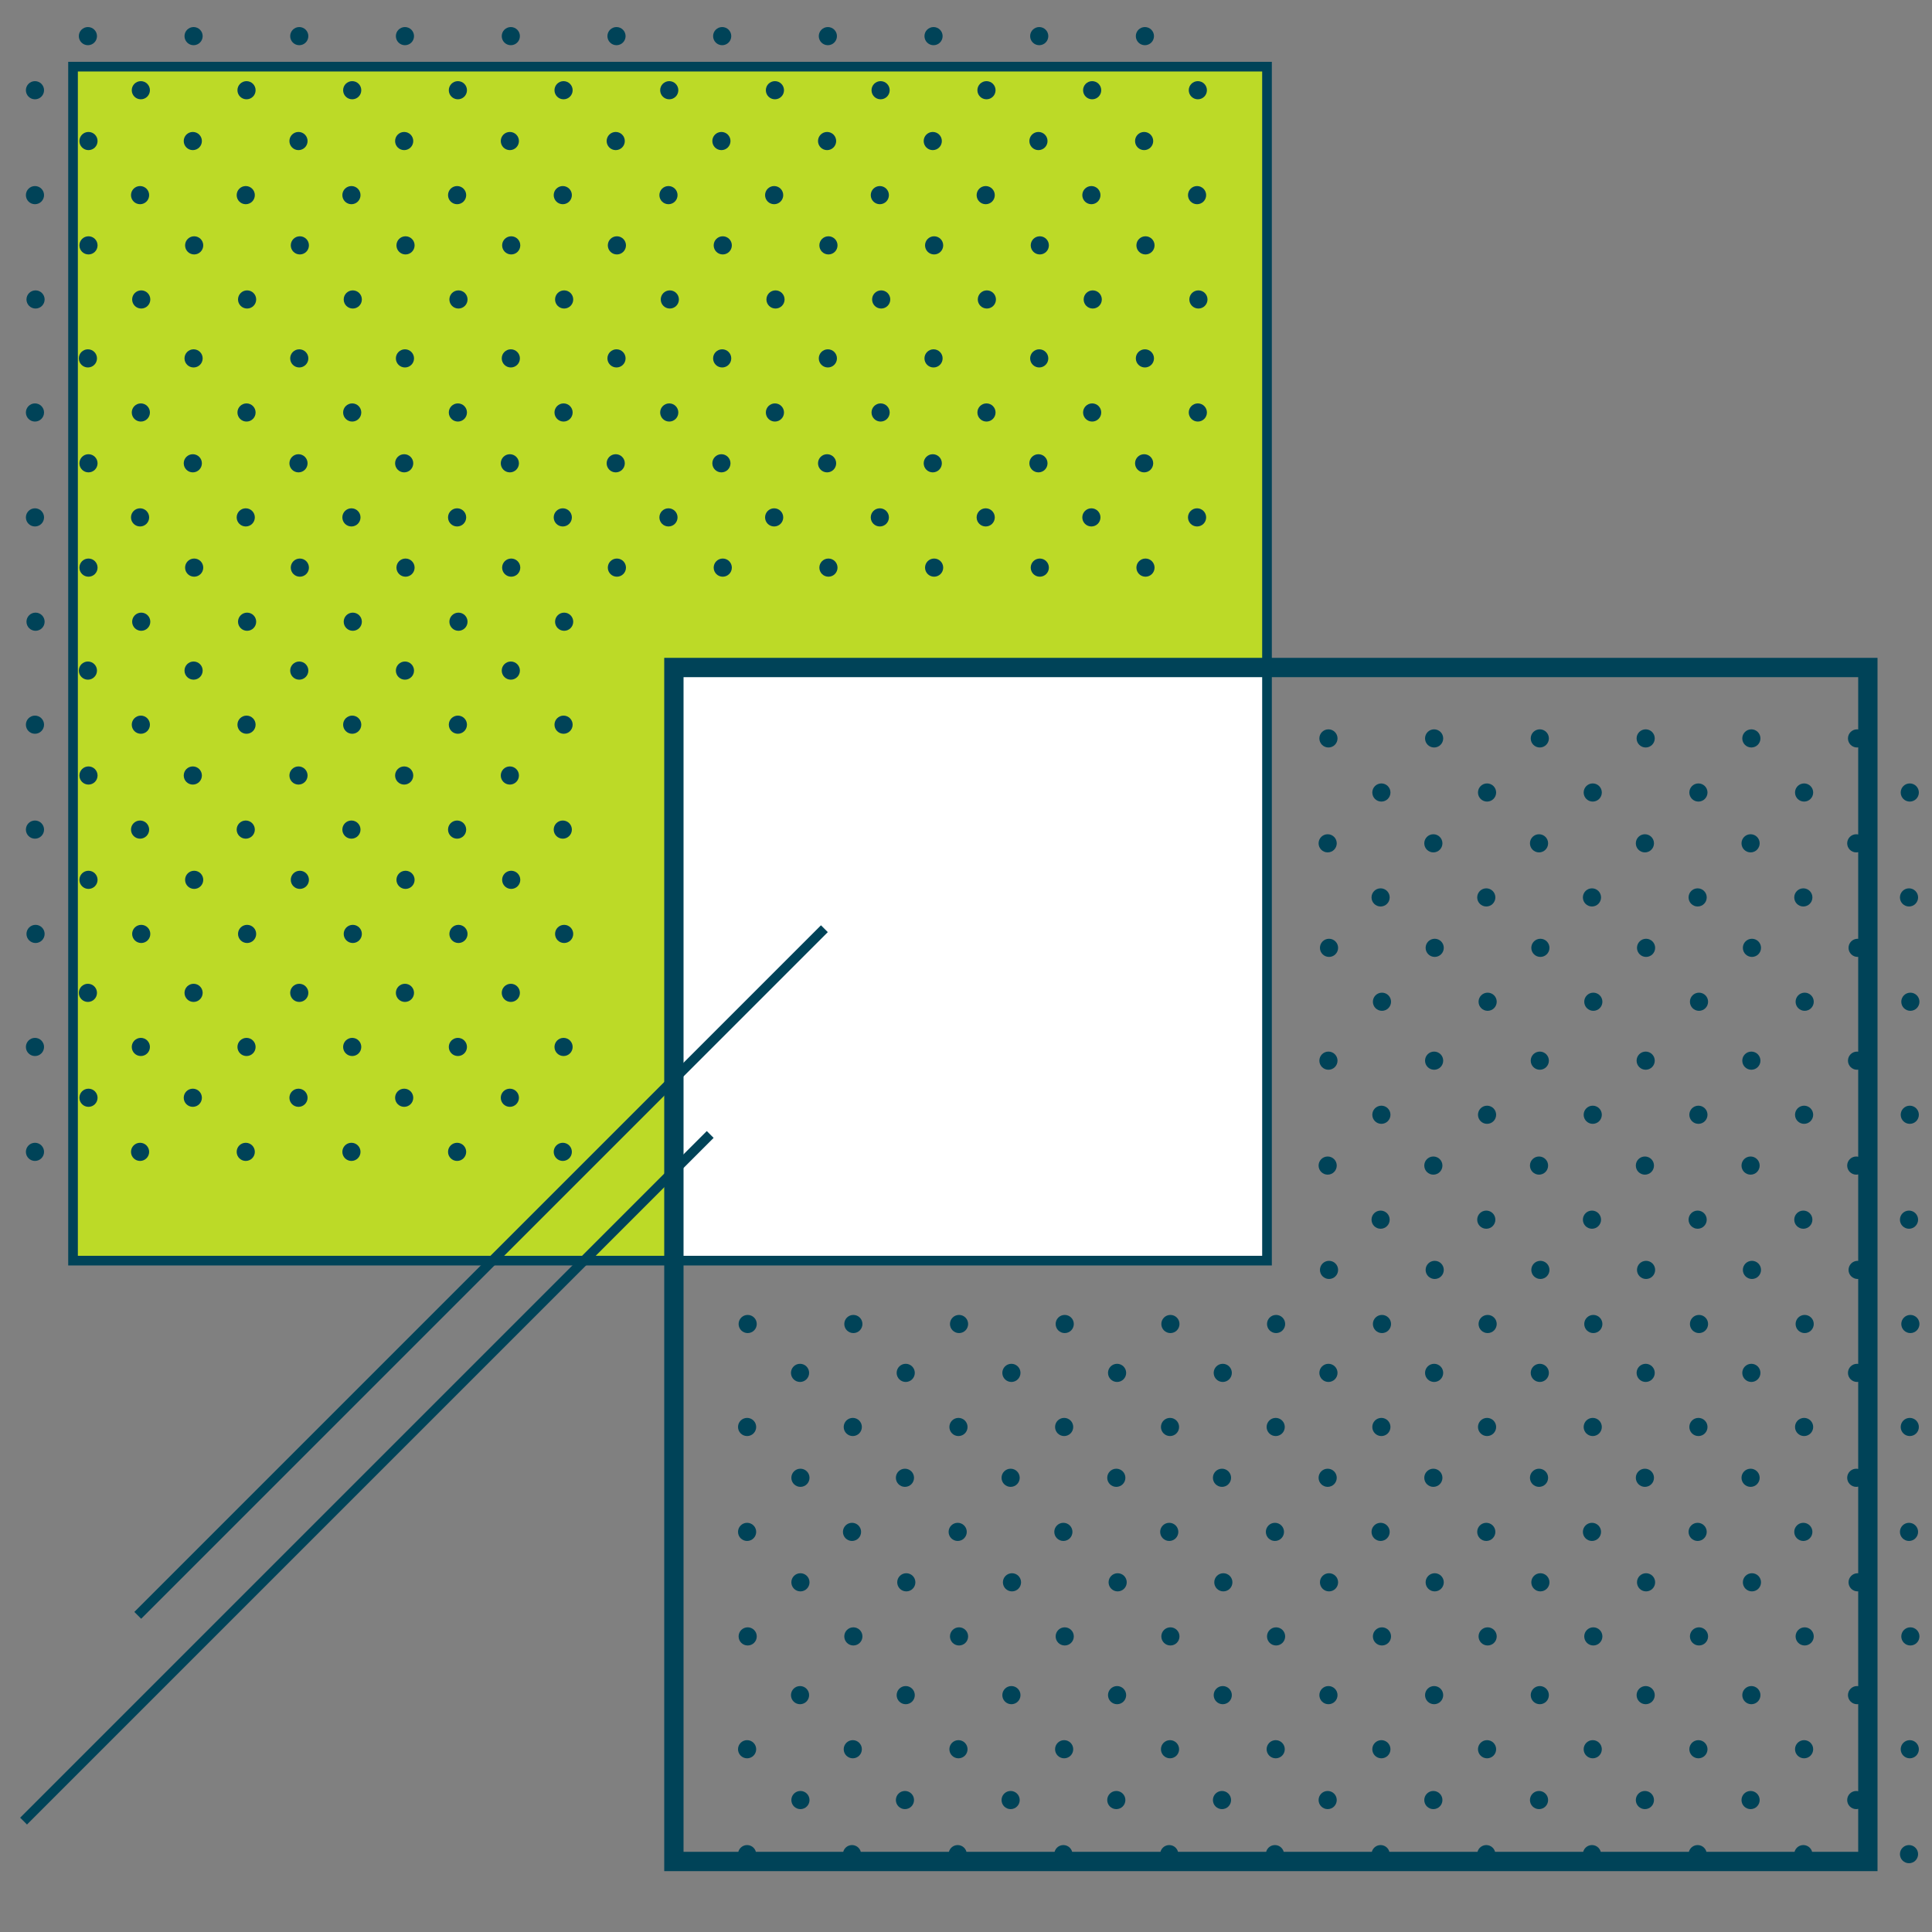 <?xml version="1.0" encoding="utf-8"?>
<!-- Generator: Adobe Illustrator 25.0.1, SVG Export Plug-In . SVG Version: 6.00 Build 0)  -->
<svg version="1.1" id="Layer_1" xmlns="http://www.w3.org/2000/svg" xmlns:xlink="http://www.w3.org/1999/xlink" x="0px" y="0px"
	 viewBox="0 0 100 100" style="enable-background:new 0 0 100 100;" xml:space="preserve">
<rect x="0" y="0" width="100" height="100" fill="#808080" stroke="none"/>
<style type="text/css">
	.st0{fill:#BCDA27;}
	.st1{fill:#FFFFFF;}
	.st2{fill:none;stroke:#004358;stroke-width:0.5;stroke-miterlimit:10;}
	.st3{fill:none;stroke:#004358;stroke-miterlimit:10;}
	.st4{fill:#004358;}
</style>
<rect x="3.78" y="3.45" class="st0" width="61.65" height="61.65"/>
<rect x="35.34" y="34.71" class="st1" width="30.39" height="30.39"/>
<rect x="3.78" y="3.45" class="st2" width="61.8" height="61.8"/>
<rect x="34.88" y="34.55" class="st3" width="61.8" height="61.8"/>
<g>
	<g>
		<circle class="st4" cx="4.55" cy="1.87" r="0.47"/>
		<circle class="st4" cx="10.02" cy="1.87" r="0.47"/>
		<circle class="st4" cx="15.49" cy="1.87" r="0.47"/>
		<circle class="st4" cx="20.96" cy="1.87" r="0.47"/>
		<circle class="st4" cx="26.44" cy="1.87" r="0.47"/>
		<circle class="st4" cx="31.91" cy="1.87" r="0.47"/>
		<circle class="st4" cx="37.38" cy="1.87" r="0.47"/>
		<circle class="st4" cx="48.32" cy="1.87" r="0.47"/>
		<circle class="st4" cx="42.85" cy="1.87" r="0.47"/>
		<circle class="st4" cx="53.79" cy="1.87" r="0.47"/>
		<circle class="st4" cx="59.26" cy="1.87" r="0.47"/>
		<circle class="st4" cx="7.29" cy="4.67" r="0.47"/>
		<circle class="st4" cx="12.76" cy="4.67" r="0.47"/>
		<circle class="st4" cx="1.81" cy="4.67" r="0.47"/>
		<circle class="st4" cx="18.23" cy="4.67" r="0.47"/>
		<circle class="st4" cx="23.7" cy="4.67" r="0.47"/>
		<circle class="st4" cx="29.17" cy="4.67" r="0.47"/>
		<circle class="st4" cx="34.64" cy="4.67" r="0.47"/>
		<circle class="st4" cx="40.11" cy="4.67" r="0.47"/>
		<circle class="st4" cx="51.06" cy="4.67" r="0.47"/>
		<circle class="st4" cx="45.58" cy="4.67" r="0.47"/>
		<circle class="st4" cx="56.53" cy="4.67" r="0.47"/>
		<circle class="st4" cx="62" cy="4.67" r="0.47"/>
		<circle class="st4" cx="9.98" cy="7.3" r="0.47"/>
		<circle class="st4" cx="15.45" cy="7.3" r="0.47"/>
		<circle class="st4" cx="20.92" cy="7.3" r="0.47"/>
		<circle class="st4" cx="26.39" cy="7.3" r="0.47"/>
		<circle class="st4" cx="31.87" cy="7.3" r="0.47"/>
		<circle class="st4" cx="37.34" cy="7.3" r="0.47"/>
		<circle class="st4" cx="42.81" cy="7.3" r="0.47"/>
		<circle class="st4" cx="53.75" cy="7.3" r="0.47"/>
		<circle class="st4" cx="48.28" cy="7.3" r="0.47"/>
		<circle class="st4" cx="59.22" cy="7.3" r="0.47"/>
		<circle class="st4" cx="12.72" cy="10.1" r="0.47"/>
		<circle class="st4" cx="18.19" cy="10.1" r="0.47"/>
		<circle class="st4" cx="7.25" cy="10.1" r="0.47"/>
		<circle class="st4" cx="23.66" cy="10.1" r="0.47"/>
		<circle class="st4" cx="29.13" cy="10.1" r="0.47"/>
		<circle class="st4" cx="34.6" cy="10.1" r="0.47"/>
		<circle class="st4" cx="40.07" cy="10.1" r="0.47"/>
		<circle class="st4" cx="45.54" cy="10.1" r="0.47"/>
		<circle class="st4" cx="56.49" cy="10.1" r="0.47"/>
		<circle class="st4" cx="51.02" cy="10.1" r="0.47"/>
		<circle class="st4" cx="61.96" cy="10.1" r="0.47"/>
		<circle class="st4" cx="1.81" cy="10.1" r="0.47"/>
		<circle class="st4" cx="4.58" cy="12.7" r="0.47"/>
		<circle class="st4" cx="10.05" cy="12.7" r="0.47"/>
		<circle class="st4" cx="15.52" cy="12.7" r="0.47"/>
		<circle class="st4" cx="20.99" cy="12.7" r="0.47"/>
		<circle class="st4" cx="26.46" cy="12.7" r="0.47"/>
		<circle class="st4" cx="31.93" cy="12.7" r="0.47"/>
		<circle class="st4" cx="37.41" cy="12.7" r="0.47"/>
		<circle class="st4" cx="48.35" cy="12.7" r="0.47"/>
		<circle class="st4" cx="42.88" cy="12.7" r="0.47"/>
		<circle class="st4" cx="53.82" cy="12.7" r="0.47"/>
		<circle class="st4" cx="59.29" cy="12.7" r="0.47"/>
		<circle class="st4" cx="7.31" cy="15.5" r="0.47"/>
		<circle class="st4" cx="12.79" cy="15.5" r="0.47"/>
		<circle class="st4" cx="1.84" cy="15.5" r="0.47"/>
		<circle class="st4" cx="18.26" cy="15.5" r="0.47"/>
		<circle class="st4" cx="23.73" cy="15.5" r="0.47"/>
		<circle class="st4" cx="29.2" cy="15.5" r="0.47"/>
		<circle class="st4" cx="34.67" cy="15.5" r="0.47"/>
		<circle class="st4" cx="40.14" cy="15.5" r="0.47"/>
		<circle class="st4" cx="51.08" cy="15.5" r="0.47"/>
		<circle class="st4" cx="45.61" cy="15.5" r="0.47"/>
		<circle class="st4" cx="56.56" cy="15.5" r="0.47"/>
		<circle class="st4" cx="62.03" cy="15.5" r="0.47"/>
		<circle class="st4" cx="4.55" cy="18.55" r="0.47"/>
		<circle class="st4" cx="10.02" cy="18.55" r="0.47"/>
		<circle class="st4" cx="15.49" cy="18.55" r="0.47"/>
		<circle class="st4" cx="20.96" cy="18.55" r="0.47"/>
		<circle class="st4" cx="26.44" cy="18.55" r="0.47"/>
		<circle class="st4" cx="31.91" cy="18.55" r="0.47"/>
		<circle class="st4" cx="37.38" cy="18.55" r="0.47"/>
		<circle class="st4" cx="48.32" cy="18.55" r="0.47"/>
		<circle class="st4" cx="42.85" cy="18.55" r="0.47"/>
		<circle class="st4" cx="53.79" cy="18.55" r="0.47"/>
		<circle class="st4" cx="59.26" cy="18.55" r="0.47"/>
		<circle class="st4" cx="7.29" cy="21.35" r="0.47"/>
		<circle class="st4" cx="12.76" cy="21.35" r="0.47"/>
		<circle class="st4" cx="1.81" cy="21.35" r="0.47"/>
		<circle class="st4" cx="18.23" cy="21.35" r="0.47"/>
		<circle class="st4" cx="23.7" cy="21.35" r="0.47"/>
		<circle class="st4" cx="29.17" cy="21.35" r="0.47"/>
		<circle class="st4" cx="34.64" cy="21.35" r="0.47"/>
		<circle class="st4" cx="40.11" cy="21.35" r="0.47"/>
		<circle class="st4" cx="51.06" cy="21.35" r="0.47"/>
		<circle class="st4" cx="45.58" cy="21.35" r="0.47"/>
		<circle class="st4" cx="56.53" cy="21.35" r="0.47"/>
		<circle class="st4" cx="62" cy="21.35" r="0.47"/>
		<circle class="st4" cx="9.98" cy="23.98" r="0.47"/>
		<circle class="st4" cx="4.58" cy="7.3" r="0.47"/>
		<circle class="st4" cx="4.58" cy="23.98" r="0.47"/>
		<circle class="st4" cx="15.45" cy="23.98" r="0.47"/>
		<circle class="st4" cx="20.92" cy="23.98" r="0.47"/>
		<circle class="st4" cx="26.39" cy="23.98" r="0.47"/>
		<circle class="st4" cx="31.87" cy="23.98" r="0.47"/>
		<circle class="st4" cx="37.34" cy="23.98" r="0.47"/>
		<circle class="st4" cx="42.81" cy="23.98" r="0.47"/>
		<circle class="st4" cx="53.75" cy="23.98" r="0.47"/>
		<circle class="st4" cx="48.28" cy="23.98" r="0.47"/>
		<circle class="st4" cx="59.22" cy="23.98" r="0.47"/>
		<circle class="st4" cx="12.72" cy="26.78" r="0.47"/>
		<circle class="st4" cx="18.19" cy="26.78" r="0.47"/>
		<circle class="st4" cx="7.25" cy="26.78" r="0.47"/>
		<circle class="st4" cx="23.66" cy="26.78" r="0.47"/>
		<circle class="st4" cx="29.13" cy="26.78" r="0.47"/>
		<circle class="st4" cx="34.6" cy="26.78" r="0.47"/>
		<circle class="st4" cx="40.07" cy="26.78" r="0.47"/>
		<circle class="st4" cx="45.54" cy="26.78" r="0.47"/>
		<circle class="st4" cx="56.49" cy="26.78" r="0.47"/>
		<circle class="st4" cx="51.02" cy="26.78" r="0.47"/>
		<circle class="st4" cx="61.96" cy="26.78" r="0.47"/>
		<circle class="st4" cx="1.81" cy="26.78" r="0.47"/>
		<circle class="st4" cx="4.58" cy="29.38" r="0.47"/>
		<circle class="st4" cx="10.05" cy="29.38" r="0.47"/>
		<circle class="st4" cx="15.52" cy="29.38" r="0.47"/>
		<circle class="st4" cx="20.99" cy="29.38" r="0.47"/>
		<circle class="st4" cx="26.46" cy="29.38" r="0.47"/>
		<circle class="st4" cx="31.93" cy="29.38" r="0.47"/>
		<circle class="st4" cx="37.41" cy="29.38" r="0.47"/>
		<circle class="st4" cx="48.35" cy="29.38" r="0.47"/>
		<circle class="st4" cx="42.88" cy="29.38" r="0.47"/>
		<circle class="st4" cx="53.82" cy="29.38" r="0.47"/>
		<circle class="st4" cx="59.29" cy="29.38" r="0.47"/>
		<circle class="st4" cx="7.31" cy="32.18" r="0.47"/>
		<circle class="st4" cx="12.79" cy="32.18" r="0.47"/>
		<circle class="st4" cx="1.84" cy="32.18" r="0.47"/>
		<circle class="st4" cx="18.26" cy="32.18" r="0.47"/>
		<circle class="st4" cx="23.73" cy="32.18" r="0.47"/>
		<circle class="st4" cx="29.2" cy="32.18" r="0.47"/>
	</g>
	<g>
		<circle class="st4" cx="4.55" cy="34.71" r="0.47"/>
		<circle class="st4" cx="10.02" cy="34.71" r="0.47"/>
		<circle class="st4" cx="15.49" cy="34.71" r="0.47"/>
		<circle class="st4" cx="20.96" cy="34.71" r="0.47"/>
		<circle class="st4" cx="26.44" cy="34.71" r="0.47"/>
		<circle class="st4" cx="7.29" cy="37.51" r="0.47"/>
		<circle class="st4" cx="12.76" cy="37.51" r="0.47"/>
		<circle class="st4" cx="1.81" cy="37.51" r="0.47"/>
		<circle class="st4" cx="18.23" cy="37.51" r="0.47"/>
		<circle class="st4" cx="23.7" cy="37.51" r="0.47"/>
		<circle class="st4" cx="29.17" cy="37.51" r="0.47"/>
		<circle class="st4" cx="9.98" cy="40.14" r="0.47"/>
		<circle class="st4" cx="15.45" cy="40.14" r="0.47"/>
		<circle class="st4" cx="20.92" cy="40.14" r="0.47"/>
		<circle class="st4" cx="26.39" cy="40.14" r="0.47"/>
		<circle class="st4" cx="12.72" cy="42.94" r="0.47"/>
		<circle class="st4" cx="18.19" cy="42.94" r="0.47"/>
		<circle class="st4" cx="7.25" cy="42.94" r="0.47"/>
		<circle class="st4" cx="23.66" cy="42.94" r="0.47"/>
		<circle class="st4" cx="29.13" cy="42.94" r="0.47"/>
		<circle class="st4" cx="1.81" cy="42.94" r="0.47"/>
		<circle class="st4" cx="4.58" cy="45.54" r="0.47"/>
		<circle class="st4" cx="10.05" cy="45.54" r="0.47"/>
		<circle class="st4" cx="15.52" cy="45.54" r="0.47"/>
		<circle class="st4" cx="20.99" cy="45.54" r="0.47"/>
		<circle class="st4" cx="26.46" cy="45.54" r="0.47"/>
		<circle class="st4" cx="7.31" cy="48.34" r="0.47"/>
		<circle class="st4" cx="12.79" cy="48.34" r="0.47"/>
		<circle class="st4" cx="1.84" cy="48.34" r="0.47"/>
		<circle class="st4" cx="18.26" cy="48.34" r="0.47"/>
		<circle class="st4" cx="23.73" cy="48.34" r="0.47"/>
		<circle class="st4" cx="29.2" cy="48.34" r="0.47"/>
		<circle class="st4" cx="4.55" cy="51.39" r="0.47"/>
		<circle class="st4" cx="10.02" cy="51.39" r="0.47"/>
		<circle class="st4" cx="15.49" cy="51.39" r="0.47"/>
		<circle class="st4" cx="20.96" cy="51.39" r="0.47"/>
		<circle class="st4" cx="26.44" cy="51.39" r="0.47"/>
		<circle class="st4" cx="7.29" cy="54.19" r="0.47"/>
		<circle class="st4" cx="12.76" cy="54.19" r="0.47"/>
		<circle class="st4" cx="1.81" cy="54.19" r="0.47"/>
		<circle class="st4" cx="18.23" cy="54.19" r="0.47"/>
		<circle class="st4" cx="23.7" cy="54.19" r="0.47"/>
		<circle class="st4" cx="29.17" cy="54.19" r="0.47"/>
		<circle class="st4" cx="9.98" cy="56.82" r="0.47"/>
		<circle class="st4" cx="4.58" cy="40.14" r="0.47"/>
		<circle class="st4" cx="4.58" cy="56.82" r="0.47"/>
		<circle class="st4" cx="15.45" cy="56.82" r="0.47"/>
		<circle class="st4" cx="20.92" cy="56.82" r="0.47"/>
		<circle class="st4" cx="26.39" cy="56.82" r="0.47"/>
		<circle class="st4" cx="12.72" cy="59.62" r="0.47"/>
		<circle class="st4" cx="18.19" cy="59.62" r="0.47"/>
		<circle class="st4" cx="7.25" cy="59.62" r="0.47"/>
		<circle class="st4" cx="23.66" cy="59.62" r="0.47"/>
		<circle class="st4" cx="29.13" cy="59.62" r="0.47"/>
		<circle class="st4" cx="1.81" cy="59.62" r="0.47"/>
		<path class="st4" d="M4.58,61.75"/>
		<path class="st4" d="M10.05,61.75"/>
		<path class="st4" d="M15.52,61.75"/>
		<path class="st4" d="M20.99,61.75"/>
		<path class="st4" d="M26.46,61.75"/>
		<path class="st4" d="M31.93,61.75"/>
	</g>
</g>
<g>
	<g>
		<circle class="st4" cx="68.76" cy="38.22" r="0.47"/>
		<circle class="st4" cx="74.23" cy="38.22" r="0.47"/>
		<circle class="st4" cx="85.18" cy="38.22" r="0.47"/>
		<circle class="st4" cx="79.7" cy="38.22" r="0.47"/>
		<circle class="st4" cx="90.65" cy="38.22" r="0.47"/>
		<circle class="st4" cx="96.12" cy="38.22" r="0.47"/>
		<circle class="st4" cx="71.5" cy="41.02" r="0.47"/>
		<circle class="st4" cx="76.97" cy="41.02" r="0.47"/>
		<circle class="st4" cx="87.91" cy="41.02" r="0.47"/>
		<circle class="st4" cx="82.44" cy="41.02" r="0.47"/>
		<circle class="st4" cx="93.38" cy="41.02" r="0.47"/>
		<circle class="st4" cx="98.85" cy="41.02" r="0.47"/>
		<circle class="st4" cx="68.72" cy="43.65" r="0.47"/>
		<circle class="st4" cx="74.19" cy="43.65" r="0.47"/>
		<circle class="st4" cx="79.66" cy="43.65" r="0.47"/>
		<circle class="st4" cx="90.61" cy="43.65" r="0.47"/>
		<circle class="st4" cx="85.14" cy="43.65" r="0.47"/>
		<circle class="st4" cx="96.08" cy="43.65" r="0.47"/>
		<circle class="st4" cx="71.46" cy="46.45" r="0.47"/>
		<circle class="st4" cx="76.93" cy="46.45" r="0.47"/>
		<circle class="st4" cx="82.4" cy="46.45" r="0.47"/>
		<circle class="st4" cx="93.34" cy="46.45" r="0.47"/>
		<circle class="st4" cx="87.87" cy="46.45" r="0.47"/>
		<circle class="st4" cx="98.81" cy="46.45" r="0.47"/>
		<circle class="st4" cx="68.79" cy="49.06" r="0.47"/>
		<circle class="st4" cx="74.26" cy="49.06" r="0.47"/>
		<circle class="st4" cx="85.2" cy="49.06" r="0.47"/>
		<circle class="st4" cx="79.73" cy="49.06" r="0.47"/>
		<circle class="st4" cx="90.68" cy="49.06" r="0.47"/>
		<circle class="st4" cx="96.15" cy="49.06" r="0.47"/>
		<circle class="st4" cx="71.53" cy="51.85" r="0.47"/>
		<circle class="st4" cx="77" cy="51.85" r="0.47"/>
		<circle class="st4" cx="87.94" cy="51.85" r="0.47"/>
		<circle class="st4" cx="82.47" cy="51.85" r="0.47"/>
		<circle class="st4" cx="93.41" cy="51.85" r="0.47"/>
		<circle class="st4" cx="98.88" cy="51.85" r="0.47"/>
		<circle class="st4" cx="68.76" cy="54.9" r="0.47"/>
		<circle class="st4" cx="74.23" cy="54.9" r="0.47"/>
		<circle class="st4" cx="85.18" cy="54.9" r="0.47"/>
		<circle class="st4" cx="79.7" cy="54.9" r="0.47"/>
		<circle class="st4" cx="90.65" cy="54.9" r="0.47"/>
		<circle class="st4" cx="96.12" cy="54.9" r="0.47"/>
		<circle class="st4" cx="71.5" cy="57.7" r="0.47"/>
		<circle class="st4" cx="76.97" cy="57.7" r="0.47"/>
		<circle class="st4" cx="87.91" cy="57.7" r="0.47"/>
		<circle class="st4" cx="82.44" cy="57.7" r="0.47"/>
		<circle class="st4" cx="93.38" cy="57.7" r="0.47"/>
		<circle class="st4" cx="98.85" cy="57.7" r="0.47"/>
		<circle class="st4" cx="68.72" cy="60.33" r="0.47"/>
		<circle class="st4" cx="74.19" cy="60.33" r="0.47"/>
		<circle class="st4" cx="79.66" cy="60.33" r="0.47"/>
		<circle class="st4" cx="90.61" cy="60.33" r="0.47"/>
		<circle class="st4" cx="85.14" cy="60.33" r="0.47"/>
		<circle class="st4" cx="96.08" cy="60.33" r="0.47"/>
		<circle class="st4" cx="71.46" cy="63.13" r="0.47"/>
		<circle class="st4" cx="76.93" cy="63.13" r="0.47"/>
		<circle class="st4" cx="82.4" cy="63.13" r="0.47"/>
		<circle class="st4" cx="93.34" cy="63.13" r="0.47"/>
		<circle class="st4" cx="87.87" cy="63.13" r="0.47"/>
		<circle class="st4" cx="98.81" cy="63.13" r="0.47"/>
		<circle class="st4" cx="68.79" cy="65.73" r="0.47"/>
		<circle class="st4" cx="74.26" cy="65.73" r="0.47"/>
		<circle class="st4" cx="85.2" cy="65.73" r="0.47"/>
		<circle class="st4" cx="79.73" cy="65.73" r="0.47"/>
		<circle class="st4" cx="90.68" cy="65.73" r="0.47"/>
		<circle class="st4" cx="96.15" cy="65.73" r="0.47"/>
		<circle class="st4" cx="44.17" cy="68.53" r="0.47"/>
		<circle class="st4" cx="49.64" cy="68.53" r="0.47"/>
		<circle class="st4" cx="38.7" cy="68.53" r="0.47"/>
		<circle class="st4" cx="55.11" cy="68.53" r="0.47"/>
		<circle class="st4" cx="60.58" cy="68.53" r="0.47"/>
		<circle class="st4" cx="66.05" cy="68.53" r="0.47"/>
		<circle class="st4" cx="71.53" cy="68.53" r="0.47"/>
		<circle class="st4" cx="77" cy="68.53" r="0.47"/>
		<circle class="st4" cx="87.94" cy="68.53" r="0.47"/>
		<circle class="st4" cx="82.47" cy="68.53" r="0.47"/>
		<circle class="st4" cx="93.41" cy="68.53" r="0.47"/>
		<circle class="st4" cx="98.88" cy="68.53" r="0.47"/>
	</g>
	<g>
		<circle class="st4" cx="41.41" cy="71.06" r="0.47"/>
		<circle class="st4" cx="46.88" cy="71.06" r="0.47"/>
		<circle class="st4" cx="52.35" cy="71.06" r="0.47"/>
		<circle class="st4" cx="57.82" cy="71.06" r="0.47"/>
		<circle class="st4" cx="63.29" cy="71.06" r="0.47"/>
		<circle class="st4" cx="68.76" cy="71.06" r="0.47"/>
		<circle class="st4" cx="74.23" cy="71.06" r="0.47"/>
		<circle class="st4" cx="85.18" cy="71.06" r="0.47"/>
		<circle class="st4" cx="79.7" cy="71.06" r="0.47"/>
		<circle class="st4" cx="90.65" cy="71.06" r="0.47"/>
		<circle class="st4" cx="96.12" cy="71.06" r="0.47"/>
		<circle class="st4" cx="44.14" cy="73.86" r="0.47"/>
		<circle class="st4" cx="49.61" cy="73.86" r="0.47"/>
		<circle class="st4" cx="38.67" cy="73.86" r="0.47"/>
		<circle class="st4" cx="55.08" cy="73.86" r="0.47"/>
		<circle class="st4" cx="60.56" cy="73.86" r="0.47"/>
		<circle class="st4" cx="66.03" cy="73.86" r="0.47"/>
		<circle class="st4" cx="71.5" cy="73.86" r="0.47"/>
		<circle class="st4" cx="76.97" cy="73.86" r="0.47"/>
		<circle class="st4" cx="87.91" cy="73.86" r="0.47"/>
		<circle class="st4" cx="82.44" cy="73.86" r="0.47"/>
		<circle class="st4" cx="93.38" cy="73.86" r="0.47"/>
		<circle class="st4" cx="98.85" cy="73.86" r="0.47"/>
		<circle class="st4" cx="46.84" cy="76.49" r="0.47"/>
		<circle class="st4" cx="52.31" cy="76.49" r="0.47"/>
		<circle class="st4" cx="57.78" cy="76.49" r="0.47"/>
		<circle class="st4" cx="63.25" cy="76.49" r="0.47"/>
		<circle class="st4" cx="68.72" cy="76.49" r="0.47"/>
		<circle class="st4" cx="74.19" cy="76.49" r="0.47"/>
		<circle class="st4" cx="79.66" cy="76.49" r="0.47"/>
		<circle class="st4" cx="90.61" cy="76.49" r="0.47"/>
		<circle class="st4" cx="85.14" cy="76.49" r="0.47"/>
		<circle class="st4" cx="96.08" cy="76.49" r="0.47"/>
		<circle class="st4" cx="49.57" cy="79.29" r="0.47"/>
		<circle class="st4" cx="55.04" cy="79.29" r="0.47"/>
		<circle class="st4" cx="44.1" cy="79.29" r="0.47"/>
		<circle class="st4" cx="60.52" cy="79.29" r="0.47"/>
		<circle class="st4" cx="65.99" cy="79.29" r="0.47"/>
		<circle class="st4" cx="71.46" cy="79.29" r="0.47"/>
		<circle class="st4" cx="76.93" cy="79.29" r="0.47"/>
		<circle class="st4" cx="82.4" cy="79.29" r="0.47"/>
		<circle class="st4" cx="93.34" cy="79.29" r="0.47"/>
		<circle class="st4" cx="87.87" cy="79.29" r="0.47"/>
		<circle class="st4" cx="98.81" cy="79.29" r="0.47"/>
		<circle class="st4" cx="38.67" cy="79.29" r="0.47"/>
		<circle class="st4" cx="41.43" cy="81.9" r="0.47"/>
		<circle class="st4" cx="46.91" cy="81.9" r="0.47"/>
		<circle class="st4" cx="52.38" cy="81.9" r="0.47"/>
		<circle class="st4" cx="57.85" cy="81.9" r="0.47"/>
		<circle class="st4" cx="63.32" cy="81.9" r="0.47"/>
		<circle class="st4" cx="68.79" cy="81.9" r="0.47"/>
		<circle class="st4" cx="74.26" cy="81.9" r="0.47"/>
		<circle class="st4" cx="85.2" cy="81.9" r="0.47"/>
		<circle class="st4" cx="79.73" cy="81.9" r="0.47"/>
		<circle class="st4" cx="90.68" cy="81.9" r="0.47"/>
		<circle class="st4" cx="96.15" cy="81.9" r="0.47"/>
		<circle class="st4" cx="44.17" cy="84.7" r="0.47"/>
		<circle class="st4" cx="49.64" cy="84.7" r="0.47"/>
		<circle class="st4" cx="38.7" cy="84.7" r="0.47"/>
		<circle class="st4" cx="55.11" cy="84.7" r="0.47"/>
		<circle class="st4" cx="60.58" cy="84.7" r="0.47"/>
		<circle class="st4" cx="66.05" cy="84.7" r="0.47"/>
		<circle class="st4" cx="71.53" cy="84.7" r="0.47"/>
		<circle class="st4" cx="77" cy="84.7" r="0.47"/>
		<circle class="st4" cx="87.94" cy="84.7" r="0.47"/>
		<circle class="st4" cx="82.47" cy="84.7" r="0.47"/>
		<circle class="st4" cx="93.41" cy="84.7" r="0.47"/>
		<circle class="st4" cx="98.88" cy="84.7" r="0.47"/>
		<circle class="st4" cx="41.41" cy="87.74" r="0.47"/>
		<circle class="st4" cx="46.88" cy="87.74" r="0.47"/>
		<circle class="st4" cx="52.35" cy="87.74" r="0.47"/>
		<circle class="st4" cx="57.82" cy="87.74" r="0.47"/>
		<circle class="st4" cx="63.29" cy="87.74" r="0.47"/>
		<circle class="st4" cx="68.76" cy="87.74" r="0.47"/>
		<circle class="st4" cx="74.23" cy="87.74" r="0.47"/>
		<circle class="st4" cx="85.18" cy="87.74" r="0.47"/>
		<circle class="st4" cx="79.7" cy="87.74" r="0.47"/>
		<circle class="st4" cx="90.65" cy="87.74" r="0.47"/>
		<circle class="st4" cx="96.12" cy="87.74" r="0.47"/>
		<circle class="st4" cx="44.14" cy="90.54" r="0.47"/>
		<circle class="st4" cx="49.61" cy="90.54" r="0.47"/>
		<circle class="st4" cx="38.67" cy="90.54" r="0.47"/>
		<circle class="st4" cx="55.08" cy="90.54" r="0.47"/>
		<circle class="st4" cx="60.56" cy="90.54" r="0.47"/>
		<circle class="st4" cx="66.03" cy="90.54" r="0.47"/>
		<circle class="st4" cx="71.5" cy="90.54" r="0.47"/>
		<circle class="st4" cx="76.97" cy="90.54" r="0.47"/>
		<circle class="st4" cx="87.91" cy="90.54" r="0.47"/>
		<circle class="st4" cx="82.44" cy="90.54" r="0.47"/>
		<circle class="st4" cx="93.38" cy="90.54" r="0.47"/>
		<circle class="st4" cx="98.85" cy="90.54" r="0.47"/>
		<circle class="st4" cx="46.84" cy="93.17" r="0.47"/>
		<circle class="st4" cx="41.43" cy="76.49" r="0.47"/>
		<circle class="st4" cx="41.43" cy="93.17" r="0.47"/>
		<circle class="st4" cx="52.31" cy="93.17" r="0.47"/>
		<circle class="st4" cx="57.78" cy="93.17" r="0.47"/>
		<circle class="st4" cx="63.25" cy="93.17" r="0.47"/>
		<circle class="st4" cx="68.72" cy="93.17" r="0.47"/>
		<circle class="st4" cx="74.19" cy="93.17" r="0.47"/>
		<circle class="st4" cx="79.66" cy="93.17" r="0.47"/>
		<circle class="st4" cx="90.61" cy="93.17" r="0.47"/>
		<circle class="st4" cx="85.14" cy="93.17" r="0.47"/>
		<circle class="st4" cx="96.08" cy="93.17" r="0.47"/>
		<circle class="st4" cx="49.57" cy="95.97" r="0.47"/>
		<circle class="st4" cx="55.04" cy="95.97" r="0.47"/>
		<circle class="st4" cx="44.1" cy="95.97" r="0.47"/>
		<circle class="st4" cx="60.52" cy="95.97" r="0.47"/>
		<circle class="st4" cx="65.99" cy="95.97" r="0.47"/>
		<circle class="st4" cx="71.46" cy="95.97" r="0.47"/>
		<circle class="st4" cx="76.93" cy="95.97" r="0.47"/>
		<circle class="st4" cx="82.4" cy="95.97" r="0.47"/>
		<circle class="st4" cx="93.34" cy="95.97" r="0.47"/>
		<circle class="st4" cx="87.87" cy="95.97" r="0.47"/>
		<circle class="st4" cx="98.81" cy="95.97" r="0.47"/>
		<circle class="st4" cx="38.67" cy="95.97" r="0.47"/>
	</g>
</g>
<line class="st2" x1="42.67" y1="48.07" x2="7.13" y2="83.61"/>
<line class="st2" x1="36.76" y1="58.72" x2="1.22" y2="94.26"/>
</svg>
